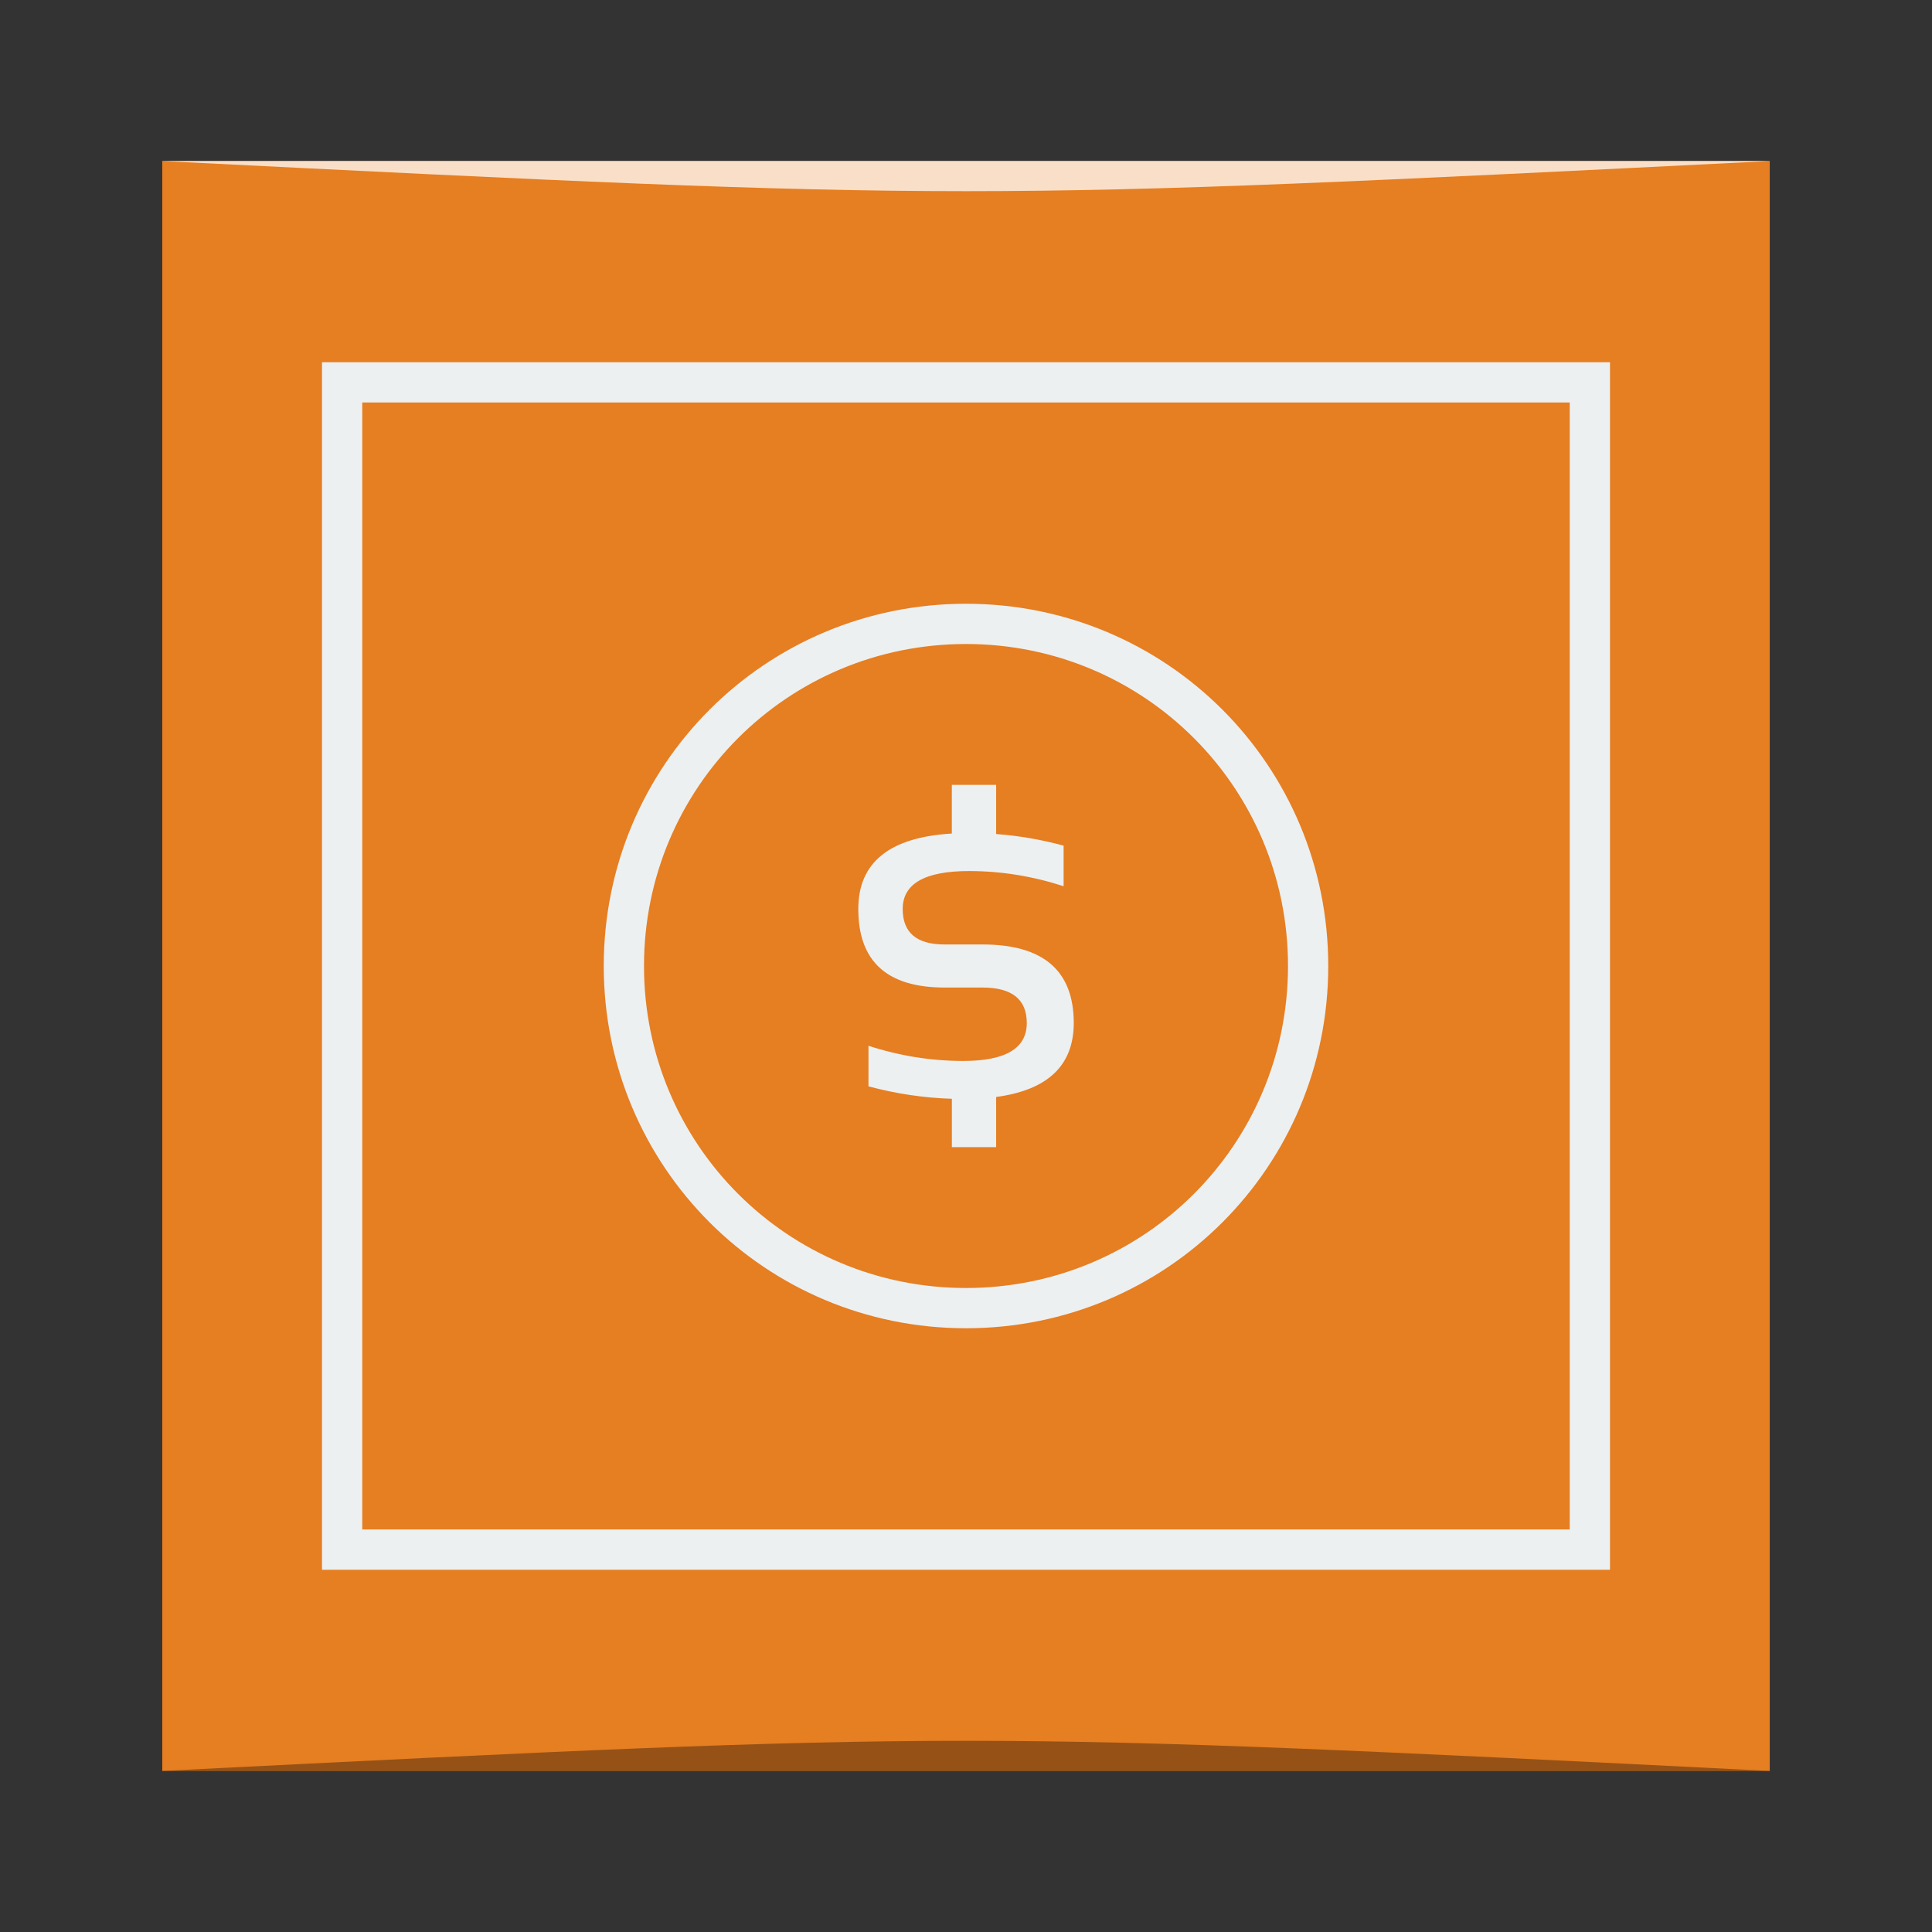 <?xml version="1.0" encoding="UTF-8" standalone="no"?>
<!-- Created with Inkscape (http://www.inkscape.org/) -->

<svg
   xmlns:dc="http://purl.org/dc/elements/1.1/"
   xmlns:cc="http://creativecommons.org/ns#"
   xmlns:rdf="http://www.w3.org/1999/02/22-rdf-syntax-ns#"
   xmlns:svg="http://www.w3.org/2000/svg"
   xmlns="http://www.w3.org/2000/svg"
   xmlns:sodipodi="http://sodipodi.sourceforge.net/DTD/sodipodi-0.dtd"
   xmlns:inkscape="http://www.inkscape.org/namespaces/inkscape"
   width="48"
   height="48"
   id="svg4230"
   version="1.1"
   inkscape:version="0.91 r13725"
   sodipodi:docname="skrooge1.svg">
  <rect width="100%" height="100%" fill="#333333" stroke="none"/>
  <defs
     id="defs4232">
    <linearGradient
       id="linearGradient3774">
      <stop
         style="stop-color:#16a085;stop-opacity:1;"
         offset="0"
         id="stop3776" />
      <stop
         style="stop-color:#23d5b2;stop-opacity:1;"
         offset="1"
         id="stop3778" />
    </linearGradient>
  </defs>
  <sodipodi:namedview
     id="base"
     pagecolor="#ffffff"
     bordercolor="#666666"
     borderopacity="1.0"
     inkscape:pageopacity="0.0"
     inkscape:pageshadow="2"
     inkscape:zoom="5.231901"
     inkscape:cx="-7.4466426"
     inkscape:cy="12.180837"
     inkscape:document-units="px"
     inkscape:current-layer="layer1"
     showgrid="true"
     inkscape:showpageshadow="false"
     borderlayer="true"
     inkscape:window-width="1366"
     inkscape:window-height="673"
     inkscape:window-x="0"
     inkscape:window-y="27"
     inkscape:window-maximized="1"
     inkscape:snap-bbox="true">
    <sodipodi:guide
       position="0,48"
       orientation="48,0"
       id="guide4063" />
    <sodipodi:guide
       position="0,1.7382813e-05"
       orientation="0,48"
       id="guide4065" />
    <sodipodi:guide
       position="48,1.7382813e-05"
       orientation="-48,0"
       id="guide4067" />
    <sodipodi:guide
       position="48,48"
       orientation="0,-48"
       id="guide4069" />
    <sodipodi:guide
       position="4,44"
       orientation="40,0"
       id="guide4073" />
    <sodipodi:guide
       position="4,4"
       orientation="0,40"
       id="guide4075" />
    <sodipodi:guide
       position="44,4"
       orientation="-40,0"
       id="guide4077" />
    <sodipodi:guide
       position="44,44"
       orientation="0,-40"
       id="guide4079" />
    <sodipodi:guide
       position="15,33"
       orientation="18,0"
       id="guide4081" />
    <sodipodi:guide
       position="15,15"
       orientation="0,18"
       id="guide4083" />
    <sodipodi:guide
       position="33,15"
       orientation="-18,0"
       id="guide4085" />
    <sodipodi:guide
       position="33,33"
       orientation="0,-18"
       id="guide4087" />
    <sodipodi:guide
       position="4,39"
       orientation="30,0"
       id="guide4110" />
    <sodipodi:guide
       position="4,9"
       orientation="0,1"
       id="guide4112" />
    <sodipodi:guide
       position="5,9"
       orientation="-30,0"
       id="guide4114" />
    <sodipodi:guide
       position="5,39"
       orientation="0,-1"
       id="guide4116" />
    <sodipodi:guide
       position="43,39"
       orientation="30,0"
       id="guide4118" />
    <sodipodi:guide
       position="43,9"
       orientation="0,1"
       id="guide4120" />
    <sodipodi:guide
       position="44,9"
       orientation="-30,0"
       id="guide4122" />
    <sodipodi:guide
       position="44,39"
       orientation="0,-1"
       id="guide4124" />
    <inkscape:grid
       type="xygrid"
       id="grid3004" />
  </sodipodi:namedview>
  <g
     inkscape:label="Capa 1"
     inkscape:groupmode="layer"
     id="layer1"
     transform="translate(0,-1004.362)">
    <rect
       style="fill:#e67e22;fill-opacity:1;stroke:none"
       id="rect4100"
       width="39.938"
       height="40"
       x="4.031"
       y="1008.362" />
    <path
       style="fill:#ecf0f1;fill-opacity:1;stroke:none"
       d="m 8,1013.362 0,30 1,0 29,0 2,0 0,-30 -3,0 -27,0 z m 1,1 30,0 0,28 -30,0 z m 15,5 c -4.986,0 -9,4.014 -9,9 0,4.986 4.014,9 9,9 4.986,0 9,-4.014 9,-9 0,-4.986 -4.014,-9 -9,-9 z m 0,1 c 4.432,0 8,3.568 8,8 0,4.432 -3.568,8 -8,8 -4.432,0 -8,-3.568 -8,-8 0,-4.432 3.568,-8 8,-8 z m -0.352,3.5 0,1.209 c -1.548,0.092 -2.324,0.717 -2.324,1.875 0,1.301 0.714,1.951 2.141,1.951 l 0.943,0 c 0.734,0 1.102,0.293 1.102,0.881 0,0.629 -0.525,0.943 -1.578,0.943 -0.793,0 -1.579,-0.125 -2.355,-0.377 l 0,1.008 c 0.684,0.184 1.376,0.287 2.072,0.309 l 0,1.201 1.1,0 0,-1.246 c 1.284,-0.172 1.928,-0.785 1.928,-1.838 0,-1.301 -0.757,-1.951 -2.268,-1.951 l -0.943,0 c -0.692,0 -1.039,-0.293 -1.039,-0.881 0,-0.629 0.551,-0.943 1.65,-0.943 0.789,0 1.571,0.125 2.348,0.377 l 0,-1.008 c -0.554,-0.151 -1.114,-0.247 -1.676,-0.289 l 0,-1.221 z"
       id="rect4102"
       inkscape:connector-curvature="0"
       sodipodi:nodetypes="ccccccccccccccssssssssssccsssssccccccsssssccccc" />
    <path
       style="opacity:0.35;fill:#000000;fill-opacity:1;stroke:none"
       d="m 4,1048.362 40,3e-4 C 24,1047.362 24,1047.362 4,1048.362 z"
       id="path3800"
       inkscape:connector-curvature="0"
       sodipodi:nodetypes="cccc" />
    <path
       sodipodi:nodetypes="cccc"
       inkscape:connector-curvature="0"
       id="path3804"
       d="m 4,1008.362 40,-2e-4 c -20,1 -20,1 -40,0 z"
       style="opacity:0.75;fill:#ffffff;fill-opacity:1;stroke:none" />
  </g>
</svg>

